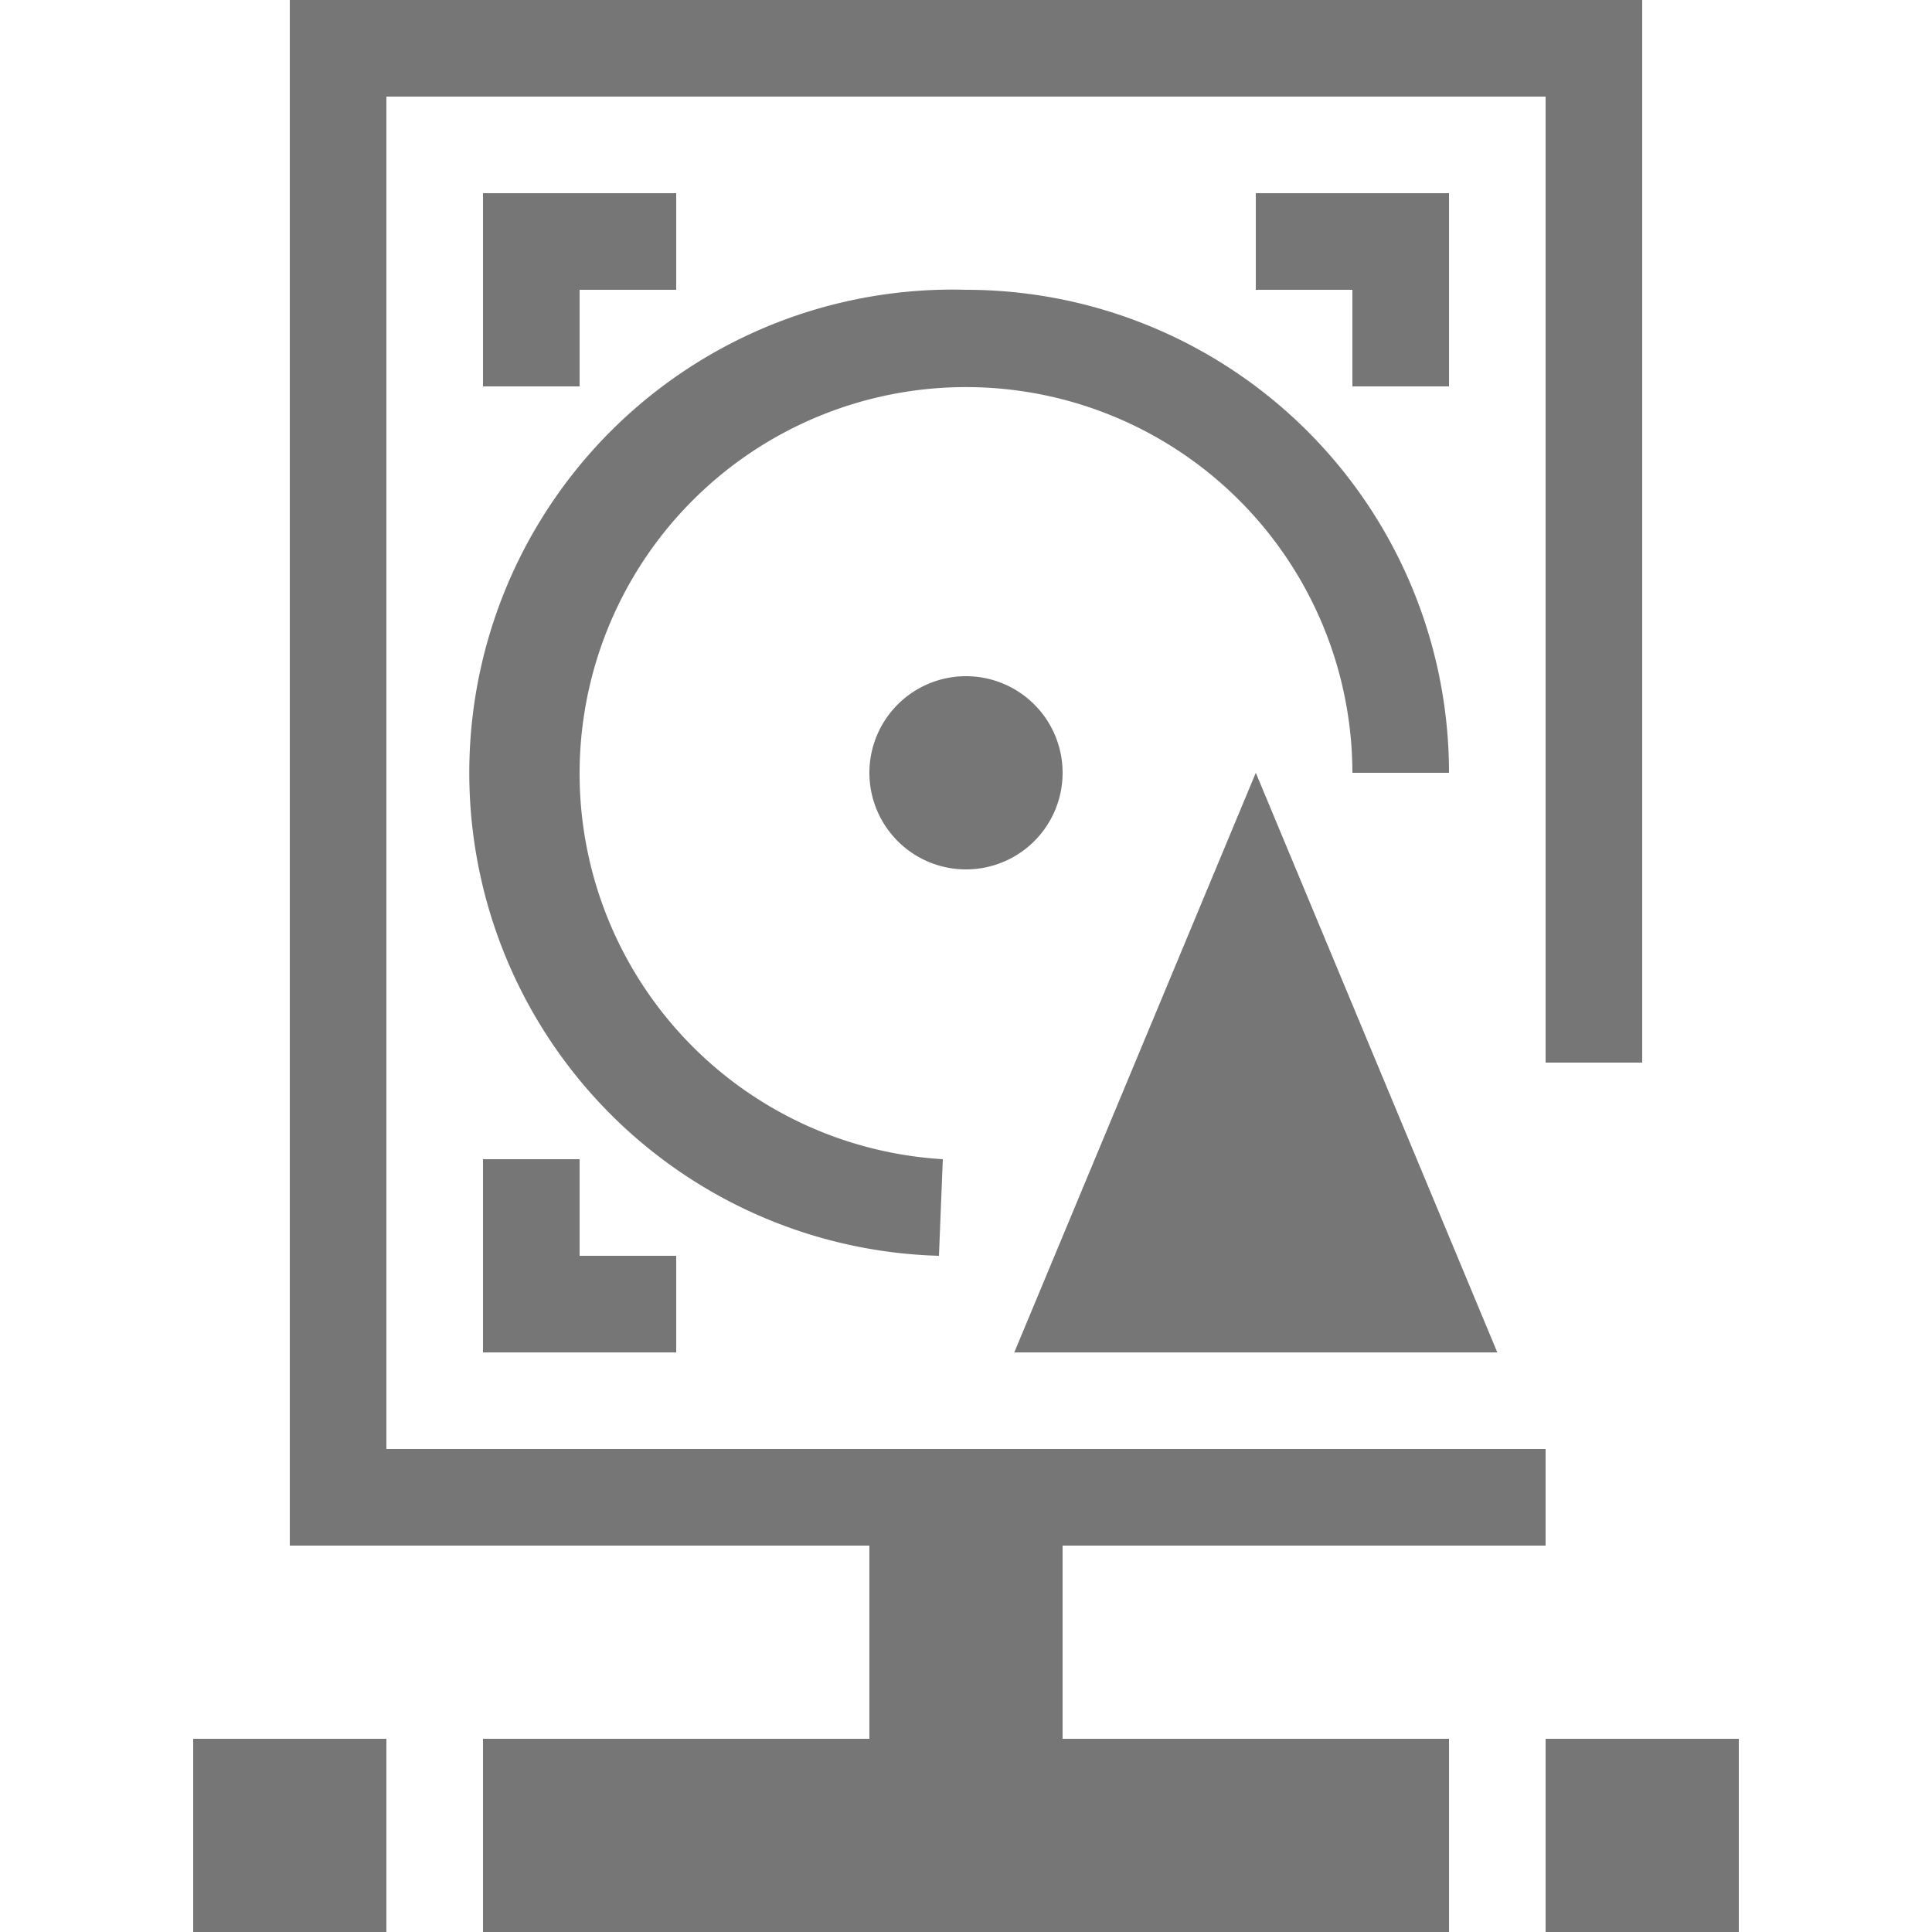 <svg xmlns="http://www.w3.org/2000/svg" width="20" height="20" viewBox="0 0 20 20"><defs><style>.xui-icon-fill-color-text-gray{fill:#767676;}</style></defs><path class="xui-icon-fill-color-text-gray" d="M2,18H4v2H2Zm9-2h5V15H4V1H16V11h1V0H3V16H9v2H5v2H15V18H11Zm5,2v2h2V18ZM15,4V2H13V3h1V4ZM5,12v2H7V13H6V12ZM7,3V2H5V4H6V3Zm4,5a1,1,0,1,0-1,1A1,1,0,0,0,11,8Zm2,0-2.5,6h5ZM9.76,12A4,4,0,1,1,14,8h1a5,5,0,0,0-5-5,5,5,0,0,0-.28,10Z"/></svg>
